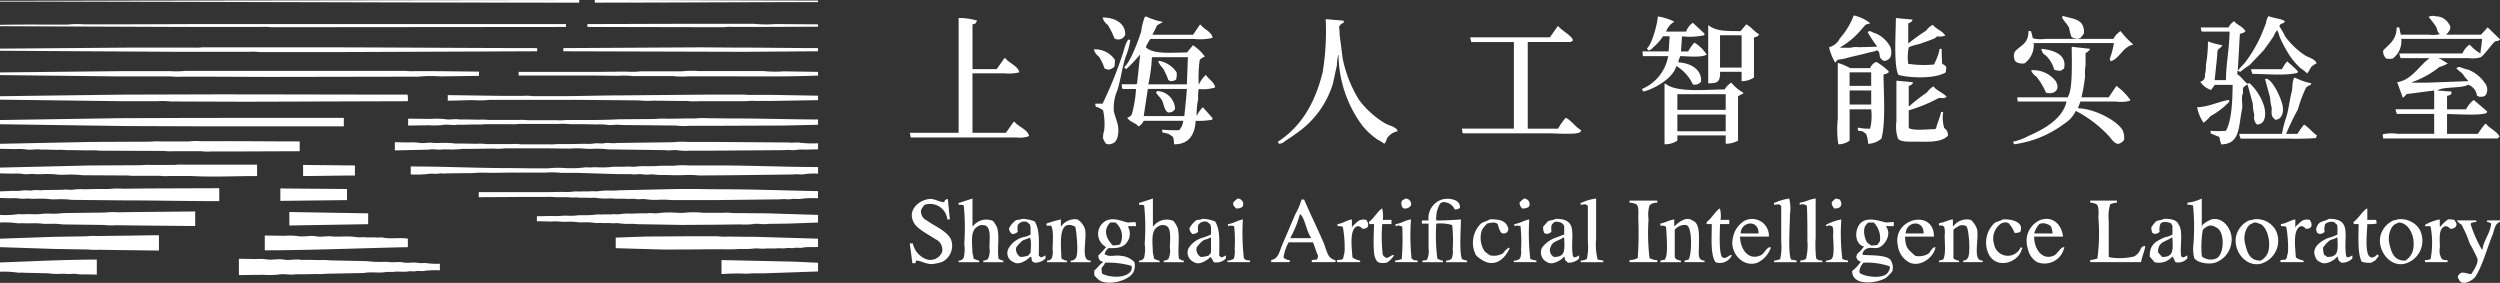 <svg xmlns="http://www.w3.org/2000/svg" width="327" height="37" viewBox="0 0 327 37">
  <rect x="0" y="0" width="327" height="37" fill="#333333" stroke="none"/>
  <defs>
    <style>
      .cls-1 {
        fill: #fff;
        fill-rule: evenodd;
      }
    </style>
  </defs>
  <path id="shrg_logo" class="cls-1" d="M638.468,662.017a5.105,5.105,0,0,1,2.152,1.024c-0.182.1-.36,0.08-0.605,0.2l-0.605.683a10.06,10.06,0,0,1-2.69,2.252v0.068h1.345a2.739,2.739,0,0,1,1.076-.068l2.354-.069v-0.068a17.344,17.344,0,0,1-1.211-1.842,0.707,0.707,0,0,1,.336-0.137,3.893,3.893,0,0,0,.807.341,4.019,4.019,0,0,1,1.816,1.706c0.241,0.584.2,1.507-.336,1.706a0.659,0.659,0,0,1-.538.137,1.186,1.186,0,0,1-.4-0.342c-0.207-.36-0.017-0.9-0.47-1.023a3.777,3.777,0,0,1-1.009.273c-1.017.313-2.191,0.5-3.228,0.819l-0.874.136a2.462,2.462,0,0,1-.337.341c-0.066.069-.067-0.068-0.067-0.068a6.584,6.584,0,0,1-.74-1.91,2.2,2.2,0,0,0,1.413-1.16A9.545,9.545,0,0,0,638.468,662.017Zm23.537,3.617a2.952,2.952,0,0,1-1.21,2.661,1.779,1.779,0,0,1-.807-0.069,0.668,0.668,0,0,1-.538-0.682,1,1,0,0,1,.4-1.091c0.776-.693,1.45-0.9,1.48-2.389h0.336V664.2c0.15,0.2.122,0.6,0.269,0.819a4.38,4.38,0,0,0,1.614.068h4.035V665.02a0.724,0.724,0,0,1-.672-0.273,7.85,7.85,0,0,1-.269-1.092c-0.224-.539-0.752-0.91-0.942-1.433a0.418,0.418,0,0,0,.135-0.136c1.4,0.431,2.8.359,2.757,2.251a3.657,3.657,0,0,1-.471.614c-0.116.076-.3,0.062-0.4,0.137h4.708a2.789,2.789,0,0,1,.941-1.024,10.62,10.62,0,0,0,1.614,1.706v0.068c-1.353.331-1.691,1.751-2.891,2.184a0.724,0.724,0,0,1-.135-0.341,10.064,10.064,0,0,0,.538-2.047H662.005ZM685.139,677.1a10.144,10.144,0,0,0,2.017,0c0.77-1.381.842-3.967,0.875-6h-2.354c-0.136.273-.331,0.412-0.471,0.683a0.222,0.222,0,0,1-.134-0.069,2.622,2.622,0,0,1-1.278-1.023,0.763,0.763,0,0,0,.605-0.887,4.872,4.872,0,0,0,.135-1.3,18.189,18.189,0,0,0,.269-3.07h0.067a8.813,8.813,0,0,0,1.816.478c-0.355.652-.69,0.2-0.673,1.364l-0.336,3.207h1.479c0-2.1.45-4.137,0.471-6.346H684v-0.068h-0.068c-0.022-.159-0.044-0.318-0.067-0.477h3.632a1.816,1.816,0,0,1,.739-0.819c0.364,0.509,1.255.756,1.48,1.364h-0.067a1.11,1.11,0,0,1-.673.273q-0.135,2.388-.269,4.777h0.067c0.252-.407.667-0.713,0.942-1.092a18.191,18.191,0,0,0,1.95-3.275c0.268-.619.514-1.226,0.74-1.842a1.635,1.635,0,0,1,.336-0.887c0.446,0.295,1.921.344,2.152,0.75h-0.067c-0.194.35-.594,0.127-0.673,0.614a10.436,10.436,0,0,1,.74,1.3,10.284,10.284,0,0,0,2.555,2.456c0.421,0.284,1.45.516,1.547,1.092-0.9.42-.69,0.623-1.21,1.3a6.384,6.384,0,0,0-.875-0.682,8.943,8.943,0,0,1-1.748-2.184,14.954,14.954,0,0,1-1.009-1.978,3.653,3.653,0,0,0-.336-0.887V664a2.332,2.332,0,0,0-.4.682c-0.4.646-.89,1.293-1.345,1.911l-1.815,1.91a10.325,10.325,0,0,0-1.211.888,1.8,1.8,0,0,1-.4-0.137v0.478c0.5,0.25.947,1.024,1.345,1.228a0.453,0.453,0,0,1,.269-0.068,7.044,7.044,0,0,1,1.815,2.8c0.354,0.994.365,2.592-.874,2.593a1.28,1.28,0,0,1-.336-1.228,6.747,6.747,0,0,1-.2-1.5l-0.672-2.457h-0.135c-0.46.395-.506,0.147-0.47,1.092-0.3.511,0,1.481-.135,2.115-0.464,2.122-.188,4.6-2.757,4.572v-0.137a3.807,3.807,0,0,1-.2-0.818c-0.013-.007-1.143-0.478-1.143-0.478V677.1Zm31.539-5.118c-0.022.114-.044,0.228-0.067,0.341a0.994,0.994,0,0,1-.269.137,0.443,0.443,0,0,1-.269.068V674.3h2.488a3.662,3.662,0,0,1,1.009-1.228l1.749,1.5c-0.023.069-.045,0.137-0.068,0.205-0.843.374-3.95,0.142-5.178,0.136v2.593h4.035a14.239,14.239,0,0,1,.942-1.3h0.134c0.369,0.535,1.608,1.083,1.749,1.706a1.185,1.185,0,0,0-.269.2h-14.93a1.92,1.92,0,0,1-.067-0.546,5.192,5.192,0,0,1,1.883-.068h4.842v-2.593h-4.909v-0.136a1.026,1.026,0,0,1-.135-0.478h5.044v-2.456l-3.631.477a1.719,1.719,0,0,1-.471.478q-0.37-1.023-.74-2.047c1.834-.215,2.947-2.227,4.17-3.07v-0.069h-3.7v-0.068h-0.067a3.758,3.758,0,0,0-.135-0.546h8.272a2.652,2.652,0,0,1,.941-1.16,5.479,5.479,0,0,0,1.412,1.16c0.039-.64.19-1.209,0.2-1.91H710.088a2.83,2.83,0,0,1-1.143,2.593,4.532,4.532,0,0,1-.807,0,1.082,1.082,0,0,1-.269-0.342,1.066,1.066,0,0,1-.135-0.75c0.793-.818,1.74-1.38,1.749-3h0.336c0.067,0.318.135,0.636,0.2,0.955h3.7a3.762,3.762,0,0,0,1.412-.068,1.2,1.2,0,0,1-.4-0.819,10.508,10.508,0,0,0-1.076-1.433,1.172,1.172,0,0,1,.673-0.136,3.056,3.056,0,0,0,.538.068,2.006,2.006,0,0,1,1.479,1.023c0.438,0.539-.141,1.1-0.4,1.365h4.573q0.437-.479.874-0.955a0.182,0.182,0,0,1,.067.068l1.547,1.5v0.068h-0.067c-0.164.2-.5,0.1-0.673,0.273-0.615.623-1.079,1.411-1.748,1.979a3.31,3.31,0,0,1-1.547.136H715v0.069h0.135l1.009,0.614v0.068h-0.068a4.624,4.624,0,0,1-1.008.409,12.177,12.177,0,0,1-3.565,1.979v0.068h2.085l5.245-.2v-0.068a3.976,3.976,0,0,1-.672-0.819c-0.236-.317-0.652-0.486-0.874-0.819a0.767,0.767,0,0,1,.471-0.137,6.541,6.541,0,0,0,1.075.342,4.72,4.72,0,0,1,2.152,1.7,1.373,1.373,0,0,1,.269,1.365c-0.13.428-.423,0.5-1.008,0.478a0.485,0.485,0,0,0-.269-0.137,1.683,1.683,0,0,0-1.144-1.433c-0.8.5-3.358,0.22-4.034,0.751ZM552.39,675.8c-0.087,1.8-.893,3.106-2.824,3.071a3.473,3.473,0,0,0-.135-0.955,6.618,6.618,0,0,0-.605-0.41l-0.807-.2V676.96a19.17,19.17,0,0,0,2.219.069,2.282,2.282,0,0,0,.538-1.229H545.6a1.853,1.853,0,0,1-.672.751c-0.352-.485-1.219-0.614-1.48-1.16a0.88,0.88,0,0,0,.605-0.478,15.583,15.583,0,0,0,.538-3.275h-1.748V671.57h-0.067c-0.023-.182-0.045-0.364-0.068-0.546h1.95v-0.068h0.068q0.2-1.876.4-3.753H545.06a19.476,19.476,0,0,1-1.748,1.842h-0.068v-0.068a0.589,0.589,0,0,1-.2-0.2c0.839-.69,1.818-3.4,2.219-4.64a8.119,8.119,0,0,1,.471-1.91,0.338,0.338,0,0,1,.2-0.068,7.818,7.818,0,0,0,2.085.682v0.137h-0.067a5.413,5.413,0,0,0-.606.341q-0.3.614-.605,1.228h5.313q0.437-.648.874-1.3h0.135c0.383,0.565,1.455.919,1.546,1.706a7.132,7.132,0,0,1-2.488.137h-5.649a5.262,5.262,0,0,0-.605,1.092c1,0.963,3.444.689,5.38,0.682l0.807-.955h0.067v0.068a5.761,5.761,0,0,1,1.48,1.433,1.777,1.777,0,0,0-.673.409,16.351,16.351,0,0,0-.134,3.207h0.067v-0.068a3.578,3.578,0,0,1,.874-1.16c0.333,0.56,1.089.915,1.211,1.637a5.159,5.159,0,0,1-2.152.205,4.829,4.829,0,0,0-.068,1.3,8.977,8.977,0,0,0-.2,2.183h0.067V675.05a3.615,3.615,0,0,1,.74-1.024q0.639,0.717,1.277,1.433c-0.022.069-.044,0.137-0.067,0.205A9.922,9.922,0,0,1,552.39,675.8Zm60.457-13.646a6.861,6.861,0,0,1,2.152.682,2.424,2.424,0,0,0-1.076,1.3h2.622a2.419,2.419,0,0,1,.875-1.159l1.546,1.432c-0.022.069-.045,0.137-0.067,0.205a9.025,9.025,0,0,1-2.892.137q-0.067.989-.134,1.978h0.941a6.118,6.118,0,0,1,.807-1.159,5.017,5.017,0,0,1,1.614,1.569c-0.692.426-2.452,0.214-3.5,0.2v0.137a1.607,1.607,0,0,0-.2.682c1.547,0.067,3.1.918,2.959,2.525a1.07,1.07,0,0,1-.337.273,0.869,0.869,0,0,1-.739.068,5.484,5.484,0,0,0-2.152-2.388c-0.406,1.55-2.724,2.934-4.3,3.343a1.211,1.211,0,0,1-.2-0.341,5.692,5.692,0,0,0,3.43-4.3h-3.3q-0.033-.306-0.067-0.614h3.43q0.067-.989.134-1.978h-0.874a6.452,6.452,0,0,1-1.345,1.5,0.739,0.739,0,0,1-.538.341,0.372,0.372,0,0,1-.2-0.273C612.069,665.782,612.756,663.282,612.847,662.154Zm-72.629.136c1.487-.022,3,0.684,2.959,2.252a0.968,0.968,0,0,1-1.412.478,9.8,9.8,0,0,0-.874-1.775A1.66,1.66,0,0,1,540.218,662.29Zm-18.829.069a7.923,7.923,0,0,1,2.42.341,2.049,2.049,0,0,1-.268.409l-0.337.068v5.868h3.161l1.009-1.433h0.134c0.441,0.642,1.645.994,1.816,1.843a5.168,5.168,0,0,1-1.883.136H523.2v7.779h4.371l1.009-1.433h0.135c0.455,0.636,1.711.986,1.883,1.842a0.7,0.7,0,0,1-.4.137,3.183,3.183,0,0,1-1.21.068H515.134q-0.066-.308-0.134-0.614h6.389V662.359Zm122.594,0,2.152,0.2V662.7a0.736,0.736,0,0,1-.337.273,0.338,0.338,0,0,1-.2.068v2.593h0.067A26.2,26.2,0,0,1,647.95,664a2.2,2.2,0,0,1,.875-0.751c0.392,0.572,1.315.795,1.614,1.433h-0.068a2.018,2.018,0,0,1-.941.069c-0.111.031-.3,0.225-0.4,0.273-0.664.291-1.358,0.5-2.017,0.75a5.726,5.726,0,0,0-1.345.41,6.105,6.105,0,0,0-.067,2.183h0.134a13.611,13.611,0,0,0,3.228.068,10.1,10.1,0,0,0,.605-1.433l0.135-.614h0.269c0,0.677.025,1.4,0.067,1.979a1.026,1.026,0,0,1,.538.409c-0.022.228-.045,0.455-0.067,0.683-1.281.827-4.488,0.791-6.187,0.341C643.665,668.646,643.978,664.244,643.983,662.359ZM569.4,662.5l2.354,0.205v0.273a1,1,0,0,0-.606.545,4.536,4.536,0,0,1,.068.956q0.2,1.569.4,3.138a16.618,16.618,0,0,0,2.152,5.459,11.758,11.758,0,0,0,3.43,3.071c0.426,0.265,1.517.455,1.614,1.023a2.128,2.128,0,0,0-1.412.955,1.257,1.257,0,0,1-.337.683,5.531,5.531,0,0,0-.874-0.546,9.437,9.437,0,0,1-1.95-1.774,15.788,15.788,0,0,1-3.161-9.28h-0.067v0.136a4.987,4.987,0,0,0-.135,1.16q-0.269,1.228-.538,2.457a12.167,12.167,0,0,1-4.3,6.141c-0.613.453-1.2,0.867-1.882,1.3a1.439,1.439,0,0,1-.807.41,0.374,0.374,0,0,1-.2-0.273c3.035-1.984,4.839-5,5.85-9.075A32.692,32.692,0,0,0,569.4,662.5Zm56.018,2.388v5.254a2.979,2.979,0,0,1-1.614.478v-1.228h-2.824c0.042,1.3-.314,1.539-1.547,1.5v-7.574H619.5c0.964,0.78,2.4.751,4.17,0.75l0.739-.887c0.641,0.329,1.044.957,1.682,1.3a0.234,0.234,0,0,1-.068.136A0.889,0.889,0,0,1,625.422,664.883Zm-29.589.614v11.327H599.8a7.14,7.14,0,0,1,1.009-1.433c0.786,0.405,1.253,1.229,2.018,1.638a0.234,0.234,0,0,1-.068.136c-0.087.168,0.029,0.047-.134,0.136-0.376.325-3.192,0.137-3.968,0.137h-11.3V677.37h-0.067c-0.022-.182-0.045-0.364-0.067-0.546h6.792V665.5h-5.582q-0.066-.306-0.134-0.614h10.423l1.009-1.433h0.135c0.391,0.568,1.742,1.178,1.883,1.843a1.185,1.185,0,0,0-.269.2h-5.649Zm25.151-.887v4.231h2.824V664.61h-2.824Zm-77.134.614a9.041,9.041,0,0,1-.606,2.184c-0.473,1.465-.63,2.879-1.076,4.367a5.806,5.806,0,0,0-.47,2.8c0.118,0.51.338,1.073,0.47,1.57,0.259,0.971.1,2.342-.605,2.592a1.061,1.061,0,0,1-.874.069,2.761,2.761,0,0,1-.4-0.683,2.657,2.657,0,0,1,.135-1.023,7.936,7.936,0,0,0-.135-2.661,2.26,2.26,0,0,0-.941-0.478,0.739,0.739,0,0,1-.067-0.409h0.941a51.831,51.831,0,0,0,2.556-6.278c0.207-.511.463-1.9,0.874-2.115A0.339,0.339,0,0,0,543.85,665.224Zm123.132,0.887,2.421,0.273a1.358,1.358,0,0,1-.605.546V668.5a6.727,6.727,0,0,0-.068,1.5,22.182,22.182,0,0,1-.471,2.729h3.565l1.008-1.5a0.193,0.193,0,0,1,.068.068,7.621,7.621,0,0,1,1.748,1.774c-0.087.168,0.029,0.047-.134,0.137a5,5,0,0,1-1.816.068h-4.573l-0.336.887c2.035,0.009,5.087,1.549,5.85,2.866a2.362,2.362,0,0,1,.2,1.228,0.91,0.91,0,0,1-.4.409c-0.676.523-1.235-.5-1.547-0.819a15.869,15.869,0,0,0-4.371-3.343,4.139,4.139,0,0,1-1.547,1.706,14.016,14.016,0,0,1-6.523,2.661,1.808,1.808,0,0,1-.135-0.341,7.459,7.459,0,0,0,2.018-.751c1.971-.851,4.478-2.233,4.976-4.5h-6.388c-0.023-.182-0.045-0.364-0.068-0.546h6.658v-0.137C667.137,671.684,666.981,667.791,666.982,666.111Zm-3.968.273c1.6,0.137,3.406.779,2.959,2.593a1.991,1.991,0,0,0-.4.273,2.648,2.648,0,0,1-.874-0.136,4.171,4.171,0,0,0-1.076-1.843A1.078,1.078,0,0,1,663.014,666.384Zm-123.939.069a3.12,3.12,0,0,1,2.757,1.364,4.333,4.333,0,0,1-.067.887,1.234,1.234,0,0,1-.874.41,1.14,1.14,0,0,0-.4-0.137,7.242,7.242,0,0,0-.74-1.569A1.65,1.65,0,0,1,539.075,666.453Zm7.6,1.023a20.777,20.777,0,0,1-.471,3.548h5.044q0.068-1.774.134-3.548h-4.707Zm0.941,0.478a3.5,3.5,0,0,1,2.287,1.5,2.508,2.508,0,0,1-.067.955,1.24,1.24,0,0,1-.74.205,1.307,1.307,0,0,0-.269-0.137,8.763,8.763,0,0,0-.673-1.5,3.824,3.824,0,0,1-.672-0.955A0.227,0.227,0,0,0,547.615,667.954Zm94.754,1.774c0.015,2.69.3,6.158-.269,8.392a2.816,2.816,0,0,1-1.749.683,3.748,3.748,0,0,0-.269-1.3l-0.47-.341-0.538-.068a0.474,0.474,0,0,1-.068-0.341,0.2,0.2,0,0,0,.068-0.069,5.687,5.687,0,0,0,1.546.137,7.248,7.248,0,0,0,.135-2.525H637.93v4.094a2.51,2.51,0,0,1-1.479.478,13.265,13.265,0,0,1-.067-3.343v-7.3a7.01,7.01,0,0,1,1.614.683h2.622a1.381,1.381,0,0,1,.807-0.819,8.669,8.669,0,0,1,1.614,1.228v0.137A1.233,1.233,0,0,1,642.369,669.728Zm48.083-.683h4.034a5.273,5.273,0,0,1,.673-1.023,0.182,0.182,0,0,1,.067.068,14.928,14.928,0,0,1,1.345,1.228c-0.022.069-.045,0.137-0.067,0.205-1.623.407-4.051,0.139-5.918,0.136v-0.136A1.014,1.014,0,0,1,690.452,669.045Zm-28.783.137a3.72,3.72,0,0,1,3.228,1.433c0.67,1.17-.265,1.788-1.278,1.5A9.061,9.061,0,0,0,662.342,670,1.611,1.611,0,0,1,661.669,669.182Zm-23.739.273v1.774h2.825v-1.774H637.93Zm50.975,8.051h5.581a14.1,14.1,0,0,1,.606-2.32c0.3-1.069.4-2.173,0.672-3.207,0.127-.479.04-1.605,0.4-1.842a8.262,8.262,0,0,0,2.152.751v0.068a0.244,0.244,0,0,0-.068.136,1.808,1.808,0,0,0-.6.341,16.6,16.6,0,0,0-1.076,2.866,32.694,32.694,0,0,0-1.547,3.207h1.48a13.281,13.281,0,0,1,.874-1.228,0.19,0.19,0,0,1,.067.068c0.616,0.369,1.018.977,1.614,1.365a0.231,0.231,0,0,1-.067.136c-0.022.069-.045,0.137-0.067,0.205a35.375,35.375,0,0,1-3.7.068h-6.187v-0.136A1.014,1.014,0,0,1,688.905,677.506Zm3.564-7.232c0.863,0.3,1.847,2.429,2.085,3.479,0.222,0.982-.13,1.89-0.942,1.911-0.522-.49-0.5-0.524-0.47-1.569a5.468,5.468,0,0,1-.2-1.3q-0.336-1.228-.673-2.456A0.33,0.33,0,0,0,692.469,670.274Zm-48.419.273,2.152,0.2v0.137a0.738,0.738,0,0,1-.336.273,0.342,0.342,0,0,1-.2.068v2.661h0.067a21.44,21.44,0,0,1,2.287-1.774,2.933,2.933,0,0,1,.874-0.819c0.446,0.574,1.254.835,1.748,1.365h-0.067c-0.291.336-.72,0.044-1.076,0.2a19.44,19.44,0,0,1-3.833,1.57v2.32c0.721,0.379,2.448.144,3.43,0.136a0.237,0.237,0,0,1,.134-0.068c0.168-.7.5-1.407,0.673-2.183h0.269a4.911,4.911,0,0,0,.134,2.115,1.012,1.012,0,0,1,.471,1.023c-0.957.926-2.664,0.751-4.506,0.751-0.754,0-1.7.036-2.017-.41a4.957,4.957,0,0,1-.2-2.251v-5.322ZM621.723,678.8v-1.092H615.4v0.682a2.82,2.82,0,0,1-1.681.478v-7.915h0.134c1.476,1.193,5.159.751,7.734,0.75a2.246,2.246,0,0,1,.874-0.887,5.577,5.577,0,0,0,1.547,1.3v0.136a3.721,3.721,0,0,0-.673.341v5.8A3.253,3.253,0,0,1,621.723,678.8Zm-75.587-7.165q-0.268,1.774-.538,3.548h5.313c0.115-1.112.245-2.359,0.336-3.548h-5.111Zm91.794,0.2v1.842h2.825v-1.842H637.93Zm-90.584.068a2.451,2.451,0,0,1,2.354,2.32,0.9,0.9,0,0,1-.4.41,1.067,1.067,0,0,1-.538.068,0.808,0.808,0,0,1-.269-0.273c-0.272-.393-0.3-0.961-0.538-1.365-0.2-.324-0.566-0.634-0.74-0.955-0.045-.083.123-0.11,0.134-0.137v-0.068ZM615.4,672.32v2.048h6.321V672.32H615.4Zm72.158,0.751a0.407,0.407,0,0,1,0,.273,9.9,9.9,0,0,1-2.421,1.842,5.117,5.117,0,0,1-.942.887v-0.068a5.108,5.108,0,0,1-.807-1.979C684.881,673.993,686.176,673.277,687.56,673.071ZM615.4,674.982v2.183h6.321v-2.183H615.4Zm-88.163,19.105v0.205h-2.623v-0.205a1.137,1.137,0,0,0,.606-0.205,2.589,2.589,0,0,0,.2-1.5c0-1.144.3-2.884-.807-2.934a0.992,0.992,0,0,0-.672.137c-1.052.532-.789,2.006-0.74,3.548a2.732,2.732,0,0,1,.135.682,2.092,2.092,0,0,0,.739.273v0.205h-2.689v-0.205a0.688,0.688,0,0,0,.672-0.409,4.973,4.973,0,0,0,.067-1.774,29.491,29.491,0,0,0-.067-5.05,2.2,2.2,0,0,0-.672-0.068v-0.273h0.134l1.681-.546v3.617h0.067a2.2,2.2,0,0,1,2.623-.683,3.741,3.741,0,0,1,.538.887c0.348,1.153-.043,3,0.2,4.094l0.2,0.069A0.7,0.7,0,0,0,527.239,694.087Zm23.6,0v0.205h-2.622v-0.205a1.136,1.136,0,0,0,.605-0.205,2.58,2.58,0,0,0,.2-1.5c0-1.144.3-2.884-.807-2.934a0.993,0.993,0,0,0-.673.137c-1.052.532-.788,2.006-0.74,3.548a2.732,2.732,0,0,1,.135.682,1.009,1.009,0,0,0,.269.137,0.989,0.989,0,0,0,.471.136v0.205h-2.69v-0.205a0.688,0.688,0,0,0,.672-0.409,4.972,4.972,0,0,0,.068-1.774,29.489,29.489,0,0,0-.068-5.05,2.2,2.2,0,0,0-.672-0.068v-0.273h0.134l1.681-.546v3.617h0.068a2.2,2.2,0,0,1,2.622-.683,3.741,3.741,0,0,1,.538.887c0.348,1.153-.043,3,0.2,4.094l0.2,0.069A0.7,0.7,0,0,0,550.843,694.087Zm7.062-8.12a0.765,0.765,0,0,1,.605.342,0.683,0.683,0,0,1,0,.75,1.242,1.242,0,0,1-.807.205,2.315,2.315,0,0,1-.269-0.273,0.742,0.742,0,0,1-.135-0.478A2.526,2.526,0,0,1,557.905,685.967Zm21.923,0a0.737,0.737,0,0,1,.739.887,0.915,0.915,0,0,1-.941.41,0.244,0.244,0,0,0-.135-0.068c-0.21-.331-0.356-0.923.135-1.092C579.678,686.057,579.776,686.014,579.828,685.967Zm15.534,0a0.764,0.764,0,0,1,.605.342,0.683,0.683,0,0,1,0,.75,1.375,1.375,0,0,1-.874.205,1.188,1.188,0,0,1-.336-0.751A2.5,2.5,0,0,1,595.362,685.967Zm9.415,0v5.254a8.189,8.189,0,0,0,.2,2.73l0.739,0.136v0.205h-2.959v-0.205a2.179,2.179,0,0,0,.807-0.205,7.181,7.181,0,0,0,.135-2.251v-4.708a1.242,1.242,0,0,1-.269-0.205l-0.673.068v-0.273h0.135A6.288,6.288,0,0,1,604.777,685.967ZM631,694.087v0.205h-2.959v-0.205a2.184,2.184,0,0,0,.807-0.205,7.183,7.183,0,0,0,.134-2.251v-4.708a1.242,1.242,0,0,1-.269-0.205l-0.672.068v-0.273h0.134a6.51,6.51,0,0,1,1.883-.546V686.1a5.655,5.655,0,0,1,.068,1.978c0,1.37-.269,4.923.134,5.869Zm2.488-8.12v5.118a16.708,16.708,0,0,0,.067,2.729,1.242,1.242,0,0,1,.269.205l0.538,0.068v0.205h-2.892v-0.205a2.476,2.476,0,0,0,.74-0.205,6.689,6.689,0,0,0,.2-2.32c0-1.538,0-3.209-.067-4.639a1.016,1.016,0,0,0-.74-0.205,0.342,0.342,0,0,1-.2.068v-0.273C632.157,686.424,632.712,686.042,633.492,685.967Zm2.623,0a3.551,3.551,0,0,1,.538.137c0.406,0.643.189,1.209-.74,1.16C635.418,686.554,635.487,686.473,636.115,685.967Zm46,0.819v-0.273a5.535,5.535,0,0,0,1.883-.546v3.617h0.067v-0.137a3.623,3.623,0,0,1,1.21-.75c1.617-.413,2.982,1.6,2.556,3.275a3.173,3.173,0,0,1-2.085,2.388c-0.917.277-2.522-.026-2.757-0.682a5.442,5.442,0,0,1-.067-1.911,30.1,30.1,0,0,0-.068-4.913h-0.134A1.237,1.237,0,0,0,682.113,686.786Zm-162.137-.75q0.135,1.329.269,2.661h-0.336a2.262,2.262,0,0,0-2.959-1.911,2.511,2.511,0,0,0-.471.682,1.291,1.291,0,0,0,.74,1.365c0.966,0.709,2.606,1.351,3.161,2.457a2.354,2.354,0,0,1-1.076,2.934,4.851,4.851,0,0,1-1.076.273c-0.946.214-1.695-.431-2.421-0.41v0.137a0.34,0.34,0,0,0-.067.2h-0.4L515,691.835h0.4a2.822,2.822,0,0,0,1.547,1.979,1.642,1.642,0,0,0,2.287-.887,1.494,1.494,0,0,0-.875-1.637c-0.769-.533-2.284-1.275-2.757-2.047-1.013-1.655.456-2.994,1.883-3.207,0.738-.111,1.259.39,2.018,0.409A0.478,0.478,0,0,1,519.976,686.036Zm63.886,2.8c1.114,0.008,2.3-.062,3.228-0.136-0.01,1.295-.229,4.251.135,5.185a2.169,2.169,0,0,0,.672.205v0.205H585.14v-0.205a1.014,1.014,0,0,0,.74-0.273,2.451,2.451,0,0,0,.134-1.228,18.225,18.225,0,0,0-.067-3.139l-0.2-.068a5.674,5.674,0,0,0-1.883-.136,24.614,24.614,0,0,0,.135,4.571,1.009,1.009,0,0,0,.269.137,0.992,0.992,0,0,0,.471.136v0.205h-2.69v-0.205l0.538-.068,0.134-.205a2.843,2.843,0,0,0,.135-1.365v-3.206H581.98v-0.41h0.874A2.557,2.557,0,0,1,584.6,686.1c0.85-.255,2.073-0.016,2.287.614a0.923,0.923,0,0,1,.067.478,0.906,0.906,0,0,1-.673.2,1.633,1.633,0,0,0-1.614-.955,0.482,0.482,0,0,1-.269.137A3.859,3.859,0,0,0,583.862,688.833ZM566.243,686.1h0.337c0.81,1.892,1.745,3.795,2.555,5.663,0.275,0.635.493,1.883,1.143,2.115a0.694,0.694,0,0,0,.4.137v0.273h-3.094v-0.273l0.673-.068a0.91,0.91,0,0,0,.134-0.546c-0.17-.234-0.558-1.622-0.672-1.706h-3.161a5.579,5.579,0,0,0-.672,1.979,0.578,0.578,0,0,0,.269.2,0.78,0.78,0,0,0,.538.137v0.273h-2.421v-0.273c0.949-.152,1.08-1.135,1.412-1.911,0.574-1.338,1.155-2.708,1.748-4.094A8.444,8.444,0,0,0,566.243,686.1Zm42.9,0.136h3.631v0.273a1.42,1.42,0,0,0-1.008.341,4.24,4.24,0,0,0-.135,1.843,26.658,26.658,0,0,0,.135,5.117h0.134a1.586,1.586,0,0,0,.874.205v0.273h-3.631v-0.273a2.16,2.16,0,0,0,1.076-.273,46.121,46.121,0,0,0,.067-5.186c0-.68.127-1.55-0.269-1.842a2.062,2.062,0,0,0-.874-0.2V686.24Zm60.255,0h3.5v0.273a3.138,3.138,0,0,0-.875.2,5.442,5.442,0,0,0-.2,2.183v4.708l0.2,0.069a7.942,7.942,0,0,0,3.161-.137,2.635,2.635,0,0,0,.538-0.477c0.31-.355.236-0.839,0.874-0.888-0.08.762-.429,1.357-0.538,2.116H669.4v-0.273a3.546,3.546,0,0,0,.941-0.205,25.056,25.056,0,0,0,.135-5.254c0-.677.121-1.548-0.269-1.842a1.826,1.826,0,0,0-.807-0.2V686.24Zm-92.534,2.525h1.143v0.546H576.8a20.069,20.069,0,0,0,.068,4.025,1.238,1.238,0,0,0,.47.41c0.428-.091.555-0.325,0.942-0.41v0.069h0.067a3.384,3.384,0,0,1-.941.955c-0.605.067-1.228,0.134-1.413-.409-0.491-.536-0.277-3.539-0.269-4.64H575.12a0.993,0.993,0,0,1-.067-0.273c0.587-.383,1.293-1.605,1.748-1.774v0.068A3.767,3.767,0,0,1,576.869,688.765Zm44.182,0h1.143v0.546h-1.21c-0.025.956-.175,4.093,0.336,4.367,0.45,0.24.757-.257,1.143-0.342v0.069h0.067a1.718,1.718,0,0,1-2.152.887c-0.662-1.066-.476-3.228-0.47-4.981h-0.673v-0.273c0.6-.389,1.277-1.6,1.749-1.774v0.068A3.768,3.768,0,0,1,621.051,688.765Zm84.6-1.5v1.5h1.143a1.479,1.479,0,0,1,.067.478,4.387,4.387,0,0,1-1.21.068c-0.026,1.11-.424,4.26.538,4.367a0.817,0.817,0,0,0,.739-0.41,0.2,0.2,0,0,1,.068.068l0.134,0.069v0.136c-0.2.142-.28,0.4-0.471,0.546a3.883,3.883,0,0,0-.47.273,2.837,2.837,0,0,1-1.278-.136c-0.555-1.129-.406-3.2-0.4-4.913H703.9a0.993,0.993,0,0,1-.067-0.273C704.4,688.687,705.208,687.358,705.65,687.264Zm-139.609.75a15.086,15.086,0,0,1-1.277,3.139h2.69v-0.136C566.953,690.439,566.618,688.311,566.041,688.014Zm-36.381.614a4.6,4.6,0,0,1,1.681.342c0.69,1.1.543,2.694,0.538,4.5a1.211,1.211,0,0,1,.269.205,2.169,2.169,0,0,0,.605-0.273v0.409a1.915,1.915,0,0,1-1.479.546c-0.074-.106-0.2-0.114-0.269-0.205-0.094-.127-0.025-0.424-0.134-0.546h-0.135c-0.333.374-1.464,1.166-2.152,0.683a1.265,1.265,0,0,1-.672-1.774,3.147,3.147,0,0,1,1.95-1.5,2.566,2.566,0,0,0,.941-0.341v-1.024a0.465,0.465,0,0,1-.067-0.273l-0.4-.341a1.032,1.032,0,0,0-1.211.409,3.1,3.1,0,0,0,0,.887,1.2,1.2,0,0,1-.336.205,0.711,0.711,0,0,1-.4.068,0.908,0.908,0,0,1-.4-0.75,3.028,3.028,0,0,1,.874-1.024C529.1,688.708,529.442,688.771,529.66,688.628Zm23.6,0a4.6,4.6,0,0,1,1.682.342c0.689,1.1.542,2.694,0.538,4.5a1.235,1.235,0,0,1,.269.205,2.169,2.169,0,0,0,.6-0.273v0.409a1.7,1.7,0,0,1-1.614.478,2.044,2.044,0,0,0-.4-0.683c-0.333.374-1.464,1.166-2.152,0.683a1.352,1.352,0,0,1-.739-1.774,3.209,3.209,0,0,1,1.681-1.365,7.371,7.371,0,0,0,1.278-.477v-1.024a0.472,0.472,0,0,1-.068-0.273l-0.4-.341a1.032,1.032,0,0,0-1.211.409,3.139,3.139,0,0,0,0,.887,1.2,1.2,0,0,1-.336.205,0.709,0.709,0,0,1-.4.068,0.907,0.907,0,0,1-.4-0.75,3.028,3.028,0,0,1,.874-1.024C552.7,688.708,553.046,688.771,553.264,688.628Zm46.2,0c3.2-.038,1.84,2.357,2.287,4.913a0.75,0.75,0,0,1,.2.137,2.175,2.175,0,0,0,.606-0.273v0.409a1.893,1.893,0,0,1-1.48.546c-0.083-.133-0.27-0.221-0.336-0.341-0.088-.159-0.042-0.349-0.135-0.478-0.28.426-1.531,1.237-2.219,0.751a1.384,1.384,0,0,1-.672-1.911,3.8,3.8,0,0,1,1.815-1.3l1.076-.409v-1.092a0.935,0.935,0,0,0-.336-0.41,1.473,1.473,0,0,0-.941-0.136c-0.441.413-.431,0.4-0.4,1.3a1.2,1.2,0,0,1-.336.205,0.627,0.627,0,0,1-.605-0.068,1.8,1.8,0,0,1-.135-0.819l0.605-.682C598.735,688.778,599.171,688.823,599.464,688.628Zm79.555,0c0.873-.033,1.74.114,1.95,0.751,0.639,0.724.133,3.056,0.337,4.162a0.772,0.772,0,0,1,.2.137,1.783,1.783,0,0,0,.605-0.273v0.409a1.608,1.608,0,0,1-1.547.478c-0.124-.208-0.247-0.538-0.4-0.751a2.3,2.3,0,0,1-2.353.751,6.716,6.716,0,0,0-.605-0.683c-0.1-1.637.847-2.082,2.017-2.592a2.432,2.432,0,0,0,.941-0.341v-1.161a0.492,0.492,0,0,1-.134-0.272c-0.383-.2-1.274-0.4-1.479.136a2.3,2.3,0,0,0-.068.955,1.2,1.2,0,0,1-.336.205,0.627,0.627,0,0,1-.605-0.068,1.607,1.607,0,0,1-.135-0.751,5.063,5.063,0,0,1,.605-0.75C678.29,688.778,678.726,688.823,679.019,688.628Zm21.587,0c3.2-.038,1.841,2.361,2.287,4.913a0.75,0.75,0,0,1,.2.137,2.188,2.188,0,0,0,.606-0.273v0.409a1.893,1.893,0,0,1-1.48.546c-0.085-.123-0.27-0.216-0.336-0.341a4.927,4.927,0,0,0-.135-0.478c-0.28.426-1.531,1.237-2.219,0.751a1.028,1.028,0,0,1-.672-0.683c-0.587-1.271.819-2.108,1.614-2.456a6.55,6.55,0,0,0,1.277-.477v-1.092a0.361,0.361,0,0,1-.067-0.2l-0.4-.341a1.288,1.288,0,0,0-1.144.273,2.017,2.017,0,0,0-.067,1.023,1.2,1.2,0,0,1-.336.205,0.627,0.627,0,0,1-.605-0.068,0.731,0.731,0,0,1-.068-0.819C699.339,688.849,699.991,689.025,700.606,688.628Zm-165.835.069v0.887h0.067a2.2,2.2,0,0,1,2.085-.887,2.31,2.31,0,0,1,1.009,1.3c0.249,1.019-.395,3.452.269,3.958a0.714,0.714,0,0,0,.47.136v0.205h-2.622v-0.205a0.748,0.748,0,0,0,.672-0.341c0.411-.537.078-3.542-0.067-4.094-2.295-1.146-1.863,2.22-1.816,4.094a0.244,0.244,0,0,1,.067.136l0.2,0.069a0.719,0.719,0,0,0,.471.136v0.205h-2.623v-0.205a0.783,0.783,0,0,0,.606-0.273,2.249,2.249,0,0,0,.134-1.16c0-.989.169-2.484-0.2-3.139h-0.605v-0.272A15.362,15.362,0,0,1,534.771,688.7Zm9.818,0.887h-1.008v0.136a1.884,1.884,0,0,1,.067,1.57c-0.475,1.026-1.251,1.22-2.623,1.159a1.263,1.263,0,0,0-.538.819l0.2,0.068c0.463,0.3,1.3-.008,1.95.137a2.617,2.617,0,0,1,1.749.819,1.807,1.807,0,0,1-.068,1.16c-0.335,1.094-2.933,1.949-4.371,1.3a3.252,3.252,0,0,1-.807-0.75v-0.614c0.41-.321.7-0.793,1.143-1.092v-0.068a0.567,0.567,0,0,1-.538-0.41,0.757,0.757,0,0,1-.067-0.409,12.57,12.57,0,0,0,1.009-1.092,1.941,1.941,0,0,1,.067-3.48c0.945-.407,1.985.094,2.757,0.273l1.009-.068A1.722,1.722,0,0,1,544.589,689.584Zm13.988-.887a29.272,29.272,0,0,0,.134,5.117,1.219,1.219,0,0,1,.269.205l0.538,0.068v0.205h-2.959v-0.205a1.2,1.2,0,0,0,.606-0.136,0.292,0.292,0,0,0,.269-0.273,2.862,2.862,0,0,0,.067-1.092,17.533,17.533,0,0,0-.067-3,1.9,1.9,0,0,0-.605-0.069,0.344,0.344,0,0,1-.2.069v-0.273C557.369,689.225,557.883,688.817,558.577,688.7Zm14.257,0v1.023H572.9v-0.136c0.584-.41.765-1.035,1.816-0.819,0.355,0.507.422,1.2-.538,1.16a0.69,0.69,0,0,0-.606-0.341c-1.126.312-.749,2.8-0.672,4.094a2.408,2.408,0,0,0,1.009.409v0.205h-3.027v-0.273l0.673-.068a0.766,0.766,0,0,0,.2-0.546c0.3-.47.017-3.376-0.135-3.753a2.168,2.168,0,0,0-.672-0.068v-0.273C571.667,689.226,572.135,688.808,572.834,688.7Zm7.733,0a29.766,29.766,0,0,0,.068,5.117,1.236,1.236,0,0,1,.268.205l0.539,0.068v0.205h-2.959v-0.205a3.551,3.551,0,0,0,.874-0.205,33.456,33.456,0,0,0,.067-4.23,1.186,1.186,0,0,0-.672-0.137,0.344,0.344,0,0,1-.2.069v-0.273C579.329,689.225,579.819,688.78,580.567,688.7Zm10.289,0c1.2-.034,2.018.123,2.354,0.955a0.583,0.583,0,0,1-.874.751,2.856,2.856,0,0,1-.4-1.024c-0.274-.428-0.969-0.227-1.412-0.136a5.709,5.709,0,0,0-.672.818,3.209,3.209,0,0,0,.336,2.8,5.219,5.219,0,0,0,.74.546,2.374,2.374,0,0,0,1.681-.273,2.179,2.179,0,0,1,.807-0.751v0.068h0.067c-0.705,1.578-2.149,2.7-3.9,1.365a2.015,2.015,0,0,1-.538-0.478,3.514,3.514,0,0,1,.672-4.093C590.046,688.993,590.5,688.943,590.856,688.7Zm5.179,0a29.266,29.266,0,0,0,.134,5.185,3.971,3.971,0,0,0,.807.205v0.205h-2.959v-0.205a1.109,1.109,0,0,0,.807-0.273,2.259,2.259,0,0,0,.134-1.16,17.824,17.824,0,0,0-.067-3.07,1.9,1.9,0,0,0-.605-0.069,0.341,0.341,0,0,1-.2.069v-0.273C594.8,689.227,595.343,688.816,596.035,688.7Zm18.964,0v0.887h0.067c0.325-.372,1.5-1.374,2.286-0.751,1.036,0.355.875,1.941,0.875,3.343,0,0.622-.144,1.551.269,1.775a0.714,0.714,0,0,0,.47.136v0.205h-2.622v-0.205a3.553,3.553,0,0,0,.538-0.136c0.419-.711.508-4.23-0.269-4.5a1.615,1.615,0,0,0-1.547.614v3.548a0.576,0.576,0,0,0,.538.41,0.443,0.443,0,0,0,.269.068v0.205h-2.69v-0.205l0.605-.136c0.023-.069.045-0.137,0.067-0.205,0.357-.51.127-3.342,0.068-4.094a1.348,1.348,0,0,0-.74-0.137v-0.272C613.808,689.108,614.331,688.8,615,688.7Zm12.373,2.251h-3.766c0,1.491,1.014,3.209,2.69,2.457,0.523-.234.681-0.992,1.278-1.092v0.068h0.067a3.439,3.439,0,0,1-1.748,1.979c-1.912.708-3.679-1.321-3.228-3.207a3.307,3.307,0,0,1,1.479-2.252A2.2,2.2,0,0,1,627.372,690.948Zm9.482-2.251a26.647,26.647,0,0,0,.135,5.185,2.506,2.506,0,0,0,.74.205v0.205h-2.892v-0.205a1.526,1.526,0,0,0,.74-0.205c0.45-.481.2-2.342,0.2-3.206a2.463,2.463,0,0,0-.067-1.024,0.706,0.706,0,0,0-.605-0.137,0.449,0.449,0,0,1-.269.069,0.332,0.332,0,0,1,.067-0.2A6.871,6.871,0,0,1,636.854,688.7Zm6.86,0.341v0.546h-1.009v0.068c0.786,1-.167,2.435-0.942,2.729-0.468.179-1.174-.079-1.546,0.137a0.887,0.887,0,0,0-.605.75,0.207,0.207,0,0,1,.067.068c1.032,0.1,3.37-.034,3.7.819a1.791,1.791,0,0,1,.135,1.365,9.31,9.31,0,0,1-.807.819c-1.139.717-4.429,1.173-4.438-.887a5.467,5.467,0,0,0,1.143-1.228,0.732,0.732,0,0,1-.605-0.683c0.075-.093.061-0.23,0.134-0.341a4.749,4.749,0,0,0,.874-0.955c-1.37-.339-1.232-2.54-0.269-3.207,0.934-.647,2.205-0.151,3.161.068Zm5.245,1.91h-3.766c0.006,1.608.551,1.775,1.345,2.525a2.432,2.432,0,0,0,1.681-.273c0.356-.259.412-0.805,0.942-0.887-0.077,1.121-1.8,2.7-3.363,2.047a2.9,2.9,0,0,1-1.546-2.184C643.425,688.523,648.989,687.269,648.959,690.948Zm2.488-2.251v0.887h0.068a2.2,2.2,0,0,1,2.286-.819,2.851,2.851,0,0,1,.807,1.228c0.247,1.052-.391,3.4.269,3.958a0.715,0.715,0,0,0,.471.136v0.205h-2.556v-0.205a0.686,0.686,0,0,0,.606-0.341c0.393-.5.14-3.888-0.2-4.162a1.068,1.068,0,0,0-1.211.136,1.284,1.284,0,0,0-.47.341v3.685a0.251,0.251,0,0,1,.067.136l0.2,0.069a0.714,0.714,0,0,0,.47.136v0.205h-2.622v-0.205a3.553,3.553,0,0,0,.538-0.136c0.386-.655.2-2.212,0.2-3.207a2.676,2.676,0,0,0-.067-1.092,0.817,0.817,0,0,0-.672-0.137v-0.272a0.2,0.2,0,0,0,.067-0.069C650.364,689.1,650.777,688.764,651.447,688.7Zm6.523,0c1.295-.055,2.8.383,2.287,1.637a1.536,1.536,0,0,1-.74.137,3.87,3.87,0,0,0-.807-1.3,1.113,1.113,0,0,0-1.143.205,2.366,2.366,0,0,0-.74,2.525,1.825,1.825,0,0,0,3.5.409,0.19,0.19,0,0,1,.067.068l0.135,0.068a0.24,0.24,0,0,1-.067.137c-0.418,1.705-3,2.6-4.17.955a3.5,3.5,0,0,1,.606-4.367C657.205,688.948,657.644,688.921,657.97,688.7Zm7.869,2.251h-3.766c-0.026,1.4.906,3.131,2.488,2.525,0.6-.231.821-1.014,1.412-1.16v0.068h0.067a0.238,0.238,0,0,1-.067.137,2.624,2.624,0,0,1-3.5,1.774,2.552,2.552,0,0,1-1.21-1.706,3.588,3.588,0,0,1-.135-1.638,3.064,3.064,0,0,1,1.614-2.115C664.515,688.1,665.7,689.46,665.839,690.948Zm24.949-2.251a2.828,2.828,0,0,1,2.959,1.569,3.122,3.122,0,0,1-2.018,4.231c-2.023.5-3.826-1.854-3.16-3.89a3.06,3.06,0,0,1,1.614-1.774A5.077,5.077,0,0,0,690.788,688.7Zm5.447,0v1.023H696.3v-0.136c0.584-.41.765-1.035,1.816-0.819,0.356,0.507.422,1.2-.538,1.16a0.689,0.689,0,0,0-.605-0.341c-1.119.354-.752,2.772-0.673,4.094a2.408,2.408,0,0,0,1.009.409v0.205h-3.026v-0.273l0.672-.068a0.766,0.766,0,0,0,.2-0.546c0.3-.473.017-3.376-0.135-3.753a2.164,2.164,0,0,0-.672-0.068v-0.273C695.068,689.226,695.536,688.808,696.235,688.7Zm13.382,0a2.943,2.943,0,0,1,2.825,1.228,3.123,3.123,0,0,1-1.883,4.572c-2.09.5-3.8-2.022-3.094-3.958a3.041,3.041,0,0,1,1.614-1.706A3.939,3.939,0,0,0,709.617,688.7Zm5.515,0v0.955H715.2a5.126,5.126,0,0,1,1.009-.955,3.693,3.693,0,0,1,.807.068l0.134,0.205c0.419,0.491-.03,1-0.672.955a0.827,0.827,0,0,0-.605-0.341c-0.954.25-.74,1.6-0.74,2.8a2.027,2.027,0,0,0,.269,1.5,1.128,1.128,0,0,0,.74.137v0.273h-2.959v-0.273a1.6,1.6,0,0,0,.739-0.137,11.5,11.5,0,0,0,0-4.23,0.2,0.2,0,0,1-.067-0.068h-0.672a0.332,0.332,0,0,1,.067-0.2A5.805,5.805,0,0,1,715.132,688.7Zm2.219,0.136h2.556v0.205a2.411,2.411,0,0,0-.673.136,0.24,0.24,0,0,1-.067.137,15.454,15.454,0,0,0,1.479,3.343h0.067c0.145-1.241,1.019-2.1,1.144-3.411a1.009,1.009,0,0,0-.269-0.137,0.445,0.445,0,0,0-.269-0.068v-0.205H723v0.205c-0.725.228-.728,1.1-1.009,1.774-0.693,1.666-1.267,3.944-2.219,5.39-0.293.445-1.754,1.349-2.152,0.341a0.507,0.507,0,0,1-.134-0.409,1.456,1.456,0,0,1,.269-0.341c0.392-.316.937,0.041,1.479,0.068,0.209-.326,1-1.428.807-2.047a22.19,22.19,0,0,0-1.009-1.979,14.77,14.77,0,0,0-1.076-2.456A2.04,2.04,0,0,1,717.351,688.833Zm-176.124.273c-1.026,1.06-.444,2.192.336,3a2.9,2.9,0,0,0,.942-0.136,2.3,2.3,0,0,0-.606-2.866h-0.672Zm99.192,0a0.782,0.782,0,0,0-.337.341c-0.476.489-.187,1.778,0.135,2.252a3.272,3.272,0,0,0,.538.409,3.756,3.756,0,0,0,.807-0.068l0.336-.478a2.885,2.885,0,0,0-.807-2.456h-0.672Zm50.436,0c-0.058.044-.211,0.091-0.269,0.137-0.693.182-1.193,1.448-.941,2.524,0.279,1.2.571,2.356,2.084,2.32a2.165,2.165,0,0,0,.942-1.092c0.446-1.4-.18-3.573-1.211-3.752A1.021,1.021,0,0,0,690.855,689.106Zm18.9,0c-0.058.044-.212,0.091-0.269,0.137-0.729.192-1.219,1.513-.942,2.661s0.6,2.224,2.085,2.183a2.407,2.407,0,0,0,.942-1.16C712.074,691.225,711.2,689.142,709.752,689.106Zm-86.078,1.433h2.353C626.062,688.691,623.743,688.912,623.674,690.539Zm21.586,0h2.354C647.649,688.691,645.329,688.912,645.26,690.539Zm19.234,0a4.127,4.127,0,0,0-.2-0.887,1.134,1.134,0,0,0-.538-0.341,1.234,1.234,0,0,0-1.009,0,3.056,3.056,0,0,0-.672,1.228h2.421Zm20.443-1.024a2.6,2.6,0,0,0-.807.546,13.589,13.589,0,0,0-.134,3.412,0.5,0.5,0,0,0,.336.273,1.8,1.8,0,0,0,1.681,0c0.967-.661,1.022-3.61-0.2-4.026A1.167,1.167,0,0,0,684.937,689.515Zm-154.268,1.57c-0.266.2-.654,0.227-0.942,0.409a4.8,4.8,0,0,0-.807.887,1.182,1.182,0,0,0,.538,1.228,2.937,2.937,0,0,0,1.076-.2,1.693,1.693,0,0,1,.269-0.341C530.819,692.6,530.956,691.275,530.669,691.085Zm23.6,0c-0.265.2-.653,0.227-0.941,0.409a4.766,4.766,0,0,0-.807.887,1.18,1.18,0,0,0,.538,1.228,2.931,2.931,0,0,0,1.075-.2,1.7,1.7,0,0,1,.27-0.341v-1.979h-0.135Zm46.2,0c-0.546.417-1.369,0.439-1.614,1.16a1.01,1.01,0,0,0,.4,1.364c1.561,0.044,1.4-1,1.345-2.524h-0.134Zm79.555,0c-0.772.589-1.763,0.5-1.748,1.91,0.185,0.22.347,0.41,0.538,0.614,1.56,0.044,1.4-1,1.344-2.524h-0.134Zm21.587,0c-0.266.2-.654,0.227-0.942,0.409a4.766,4.766,0,0,0-.807.887,3.023,3.023,0,0,0,.135.955,1.333,1.333,0,0,1,.4.273c1.561,0.044,1.4-1,1.345-2.524h-0.134ZM540.554,694.36a2.487,2.487,0,0,1-.47.682,3.48,3.48,0,0,0,.067.751c1.01,0.532,3.131.644,3.766-.341a0.745,0.745,0,0,0,.067-0.682A11.07,11.07,0,0,0,540.554,694.36Zm99.192,0a1.836,1.836,0,0,0-.538,1.228,0.248,0.248,0,0,1,.067.137c0.79,0.532,3.335.849,3.766-.273a0.8,0.8,0,0,0,.135-0.614A9.24,9.24,0,0,0,639.746,694.36ZM503,660.069v0.208c-9.749,0-19.413.068-29.2,0.069V660C483.5,660,493.254,660.066,503,660.069ZM471.761,660v0.346c-25.287,0-50.536-.128-75.761-0.139v-0.1Zm-1.729,3.146v0.38l-38.573.035a7.051,7.051,0,0,0-1.28-.035H419.766l-23.766-.1V663.25c1.963-.048,4.069-0.035,6.088-0.035h2.768a11.636,11.636,0,0,1,2.145-.034h4.255c4.265,0,8.653-.035,12.973-0.035C439.436,663.146,454.815,663.143,470.032,663.146ZM503,663.181v0.311l-8.2.034h-2.767a7.66,7.66,0,0,0-1.384.035l-17.816-.035v-0.38c4.942,0,9.985-.034,14.979-0.034h6.781a17.284,17.284,0,0,0,2.871.034Zm-36.739,3.111v0.415l-25.046.1H429.9a6.935,6.935,0,0,0-1.245-.035h-10.1L396,666.638v-0.277l17.435-.138h7.992a5.9,5.9,0,0,0,1.037-.034h13.665C446.219,666.189,456.283,666.285,466.261,666.292Zm36.739,0v0.415l-9.652.069-23.662-.069v-0.415l17.954-.1,4.636,0.034C495.882,666.223,499.463,666.289,503,666.292Zm-44.35,3.077v0.554l-5.051.069a17.49,17.49,0,0,0-2.906.034l-19.649.035-8.441-.035h-2.837a7.86,7.86,0,0,1-1.418-.034h-7.161L396,669.819v-0.346l16.4-.173h5.811a11.239,11.239,0,0,0,2.076-.034H449a6.539,6.539,0,0,0,1.176.034h2.249ZM503,669.4v0.484c-4.168.168-8.48,0.1-12.765,0.1h-4.152a11.226,11.226,0,0,1-2.075-.035h-5.293a10.21,10.21,0,0,0-1.868-.034l-3.079-.035h-9.929V669.4H474.46l3.39-.035a10.724,10.724,0,0,0,1.972-.034h5.362a12.141,12.141,0,0,1,2.248-.035h8.441a14.892,14.892,0,0,0,2.63.035Zm-53.656,3.838-21.241.069-9.824-.035a9.1,9.1,0,0,0-1.661-.034h-4.67L396,673.034v-0.449l16.086-.208,11.935-.034c8.412,0,16.856.032,25.289,0.034A3.24,3.24,0,0,1,449.344,673.242ZM503,672.516V673.1l-5.881.1H494.8a6.529,6.529,0,0,0-1.176.035h-6.158a9.2,9.2,0,0,1-1.695-.035h-1.453l-2.941-.034a9.6,9.6,0,0,1-1.764-.035l-8.026-.069h-11.52a12.589,12.589,0,0,1-2.214.034c-1.071.014-2.173,0.068-3.286,0.07v-0.726l7.092,0.1h2.733a7.456,7.456,0,0,1,1.349.035h3.528c2.745,0,5.536-.1,8.234-0.1l11.035-.1h4.878a6.74,6.74,0,0,0,1.211.035h2.353Zm-62.028,2.9v1.106H421.738l-9.237-.034L396,676.25V675.7l15.706-.242,9.478-.034C427.746,675.42,434.39,675.418,440.972,675.42ZM503,675.627v0.692l-4.463.1-8.475.034h-3.806a10.315,10.315,0,0,1-1.9-.034l-7.127-.069c-0.557-.12-1.3.094-1.9-0.035a8.055,8.055,0,0,0-1.314-.035c-0.556-.011-1.224-0.034-1.834-0.034H470.55a8.167,8.167,0,0,0-1.487-.035h-5.224a6.529,6.529,0,0,1-1.176.035h-3.252a6.938,6.938,0,0,1-1.245.034l-1.488.035h-0.865c-0.556.12-1.3-.094-1.9,0.035a9.5,9.5,0,0,1-1.73.034l-2.8.035v-0.9l3.009,0.034a10.128,10.128,0,0,1,1.869.035c0.555,0.119,1.251-.076,1.764.034h0.9l1.695,0.035a7.144,7.144,0,0,1,1.28.034H463.7a7.453,7.453,0,0,1,1.349.035h3.84A6.128,6.128,0,0,0,470,675.7h2.352c1.547,0,3.122-.019,4.636-0.1l4.739-.035a8.79,8.79,0,0,1,1.592-.034l2.421-.035h1.246a8.569,8.569,0,0,1,1.556-.035l3.287,0.035C495.611,675.489,499.318,675.622,503,675.627ZM435.2,678.5v1.279l-8.752.035h-2.768a7.66,7.66,0,0,1-1.384-.035h-3.6a6.95,6.95,0,0,1-1.246-.034l-8.441-.035a7.457,7.457,0,0,0-1.349-.034l-1.972-.035h-1a6.625,6.625,0,0,0-1.176-.035l-1.349-.034h-0.8c-0.59-.127-1.373.1-2.007-0.035a7.457,7.457,0,0,0-1.349-.034L396,679.465v-0.657l11.866-.242,7.818-.034A7.256,7.256,0,0,1,417,678.5h3.736a8.569,8.569,0,0,1,1.556-.035h3.045C428.614,678.462,431.973,678.5,435.2,678.5ZM503,678.739v0.795c-0.534,0-1.108.029-1.591,0.035a7.342,7.342,0,0,0-1.246.034c-0.457.1-1.039-.054-1.453,0.035l-9.513.069h-2.906a8.374,8.374,0,0,1-1.522-.034c-0.556-.12-1.252.075-1.765-0.035l-7.472-.1a11.848,11.848,0,0,0-2.11-.069H472.73a11.638,11.638,0,0,0-2.145-.034c-1.2,0-2.484-.035-3.736-0.035h-4.74a8.684,8.684,0,0,1-1.591.035l-2.7.034h-1.315a10.278,10.278,0,0,1-1.937.069h-0.657c-0.524.113-1.232-.087-1.8,0.035l-4.463.1V678.6l1.8,0.034a7.259,7.259,0,0,1,1.315.035c0.632,0.136,1.416-.093,2.006.034h0.692a11.329,11.329,0,0,1,2.076.07h0.934l1.833,0.034a7.256,7.256,0,0,1,1.315.035h3.321a6.744,6.744,0,0,1,1.211.034h3.632a6.016,6.016,0,0,0,1.072-.034h1.938l1.66-.035a6.953,6.953,0,0,0,1.246-.034c0.412-.089.945,0.045,1.314-0.035,0.512-.11,1.158.066,1.626-0.035l7.4-.1a10.517,10.517,0,0,1,1.937-.035h3.84l9.375,0.069c0.425,0.092,1.02-.066,1.488.035A13.693,13.693,0,0,0,503,678.739Zm-73.374,2.8v1.486c-2.787,0-5.768.155-8.545,0h-2.975a6.95,6.95,0,0,1-1.246-.034h-3.009a6.214,6.214,0,0,1-1.107-.035l-5.916-.034a14.731,14.731,0,0,0-2.352-.07h-0.762a13.7,13.7,0,0,0-2.318-.069h-0.761c-0.479-.1-1.137.078-1.66-0.034a6.843,6.843,0,0,0-1.245-.035L396,682.68v-0.76l11.866-.277,6.676-.034a6.543,6.543,0,0,1,1.177-.035h3.148a6.733,6.733,0,0,1,1.21-.034h9.549Zm6.019,0.034,6.78,0.069v1.314c-2.284,0-4.544.066-6.78,0.069v-1.452ZM503,681.851v0.864a9.485,9.485,0,0,0-1.8.069c-0.424.092-.969-0.047-1.349,0.035l-7.991.1-4.463.034a11.948,11.948,0,0,0-2.214-.034c-0.686,0-1.446,0-2.076-.035a10.4,10.4,0,0,1-1.384-.035c-0.5-.108-1.133.064-1.591-0.034-0.49-.106-1.11.061-1.557-0.035H477.02l-5.674-.173H469.34a10.725,10.725,0,0,0-1.972-.034h-3.909c-1.151,0-2.323.034-3.425,0.034a16.9,16.9,0,0,0-2.283.035l-3.321.034c-0.293.063-.737-0.037-1.073,0.035-0.369.08-.9-0.054-1.314,0.035a14.157,14.157,0,0,1-2.318.069v-1.037c4.262-.012,8.383.207,12.73,0.207,1.177,0,2.41.035,3.633,0.035h1.591a12.064,12.064,0,0,1,2.249-.035,14.875,14.875,0,0,0,2.421-.069c0.358-.077.828,0.033,1.142-0.035h0.692a10.583,10.583,0,0,0,2.006-.069h1.523c0.457-.1,1.09.073,1.591-0.034a6.529,6.529,0,0,1,1.176-.035c0.625,0,1.4-.013,2.006-0.069h1.7a10.312,10.312,0,0,1,1.9-.035h3.806C494.306,681.643,498.668,681.843,503,681.851Zm-78.321,2.766v1.694c-4.2,0-8.355-.1-12.489-0.1l-6.85-.069a10.479,10.479,0,0,0-1.972-.069h-0.657A11.354,11.354,0,0,0,400.67,686h-0.692c-0.4-.087-0.973.061-1.418-0.035a6.728,6.728,0,0,0-1.176-.034c-0.425,0-.912-0.034-1.384-0.035v-0.864l1.8-.07a6.016,6.016,0,0,0,1.072-.034c0.446-.1,1.016.052,1.419-0.035,0.445-.1,1.016.052,1.418-0.034l2.491-.035c0.435-.094,1.043.068,1.522-0.034a7.048,7.048,0,0,1,1.28-.035l1.764-.035h1.522a10.21,10.21,0,0,1,1.868-.034l3.114-.035Zm7.991,0.034,8.718,0.069v1.453l-8.718.1v-1.625ZM503,685v0.934a12.461,12.461,0,0,0-2.214.069c-0.4.086-.922-0.043-1.28,0.034-0.424.091-.969-0.047-1.349,0.035l-8.753.1h-5.639a9.359,9.359,0,0,0-1.66-.035,9.245,9.245,0,0,1-1.591-.069c-0.424-.091-0.969.047-1.35-0.035-0.412-.089-0.945.045-1.314-0.034h-1.315a5.994,5.994,0,0,0-1.037-.035,8.559,8.559,0,0,1-1.454-.069c-0.357-.077-0.827.033-1.141-0.035H471.8c-0.319-.068-0.769,0-1.142-0.034s-0.856-.035-1.28-0.035h-0.761a6.222,6.222,0,0,0-1.107-.034h-2.075c-2.269,0-4.6.034-6.816,0.034v-0.657q4.385,0,8.718,0c0.745,0,1.519-.033,2.214-0.034a7.868,7.868,0,0,0,1.419-.035c0.346-.074.8,0.031,1.107-0.034h1.107c0.325-.07.807,0.044,1.176-0.035a8.644,8.644,0,0,1,1.487-.069,6,6,0,0,0,1.038-.035l7.888-.173H486.4c1.268,0,2.59.034,3.805,0.035C494.555,684.757,498.8,684.922,503,685Zm-81.47,2.662v1.9l-7.576-.069-2.7-.035a9.01,9.01,0,0,1-1.661-.035l-5.4-.069a9.466,9.466,0,0,0-1.8-.069h-0.623a9.571,9.571,0,0,0-1.833-.069h-0.623c-0.336-.072-0.831.047-1.211-0.035a11.708,11.708,0,0,0-2.11-.069v-1a12.361,12.361,0,0,0,2.179-.07c0.38-.081.875,0.038,1.211-0.034h0.623a9.66,9.66,0,0,0,1.833-.069h0.623a9.258,9.258,0,0,0,1.764-.069l5.535-.07a9.1,9.1,0,0,1,1.661-.034l2.629-.035Zm12.316,0.069,10.309,0.173v1.418l-10.309.173v-1.764ZM503,688.109v1l-3.875.139-2.663.034c-0.59.127-1.374-.1-2.007,0.035a9.088,9.088,0,0,1-1.66.034l-2.56.035-5.051.034-5.847-.1a6.222,6.222,0,0,0-1-.035,8.313,8.313,0,0,1-1.314-.069c-0.347-.075-0.8.031-1.107-0.035H474.84c-0.292-.063-0.737.038-1.072-0.034a7.725,7.725,0,0,0-1.211-.069h-0.865a8.246,8.246,0,0,0-1.591-.069h-0.588a7.464,7.464,0,0,0-1.35-.035c-0.609,0-1.28-.033-1.937-0.035v-0.656c0.673,0,1.385-.032,2.007-0.035a7.742,7.742,0,0,0,1.383-.035h0.589a8.129,8.129,0,0,0,1.556-.069h0.865a7.91,7.91,0,0,0,1.245-.069c0.325-.07.757,0.026,1.038-0.035h1.107c0.3-.065.761,0.041,1.107-0.034a8.325,8.325,0,0,1,1.315-.069,6.339,6.339,0,0,0,1-.035h1.246c0.424-.091,1.019.066,1.487-0.034a13.172,13.172,0,0,1,2.456-.035,6.646,6.646,0,0,0,1.211-.035,12.29,12.29,0,0,1,2.145.035h2.56a7.051,7.051,0,0,1,1.28.035l4.463,0.034Zm-86.209,2.662v2l-5.743-.069-2.11-.034a7.854,7.854,0,0,1-1.418-.035l-4.325-.069L396,692.327V691.22l7.023-.242,4.289-.069a7.869,7.869,0,0,1,1.419-.034l2.179-.035C412.851,690.84,414.806,690.774,416.791,690.771Zm13.838,0.034,2.629,0.035a9,9,0,0,1,1.66.035c0.708,0.152,1.728-.115,2.422.034,0.673,0.145,1.57-.1,2.214.035H440.7a10.272,10.272,0,0,1,1.937.069c0.39,0.084.9-.04,1.245,0.035h1.176c0.293,0.062.738-.038,1.073,0.034,0.959,0.207,2.244-.049,3.217.138v1.107c-6.122.129-12.406,0.4-18.715,0.415v-1.937ZM503,691.22v1.072c-0.619.068-1.4-.027-2.007,0.1-0.335.072-.78-0.029-1.072,0.035-0.358.076-.827-0.034-1.142,0.034-0.39.084-.9-0.04-1.245,0.035h-1.315c-0.512.11-1.208-.085-1.764,0.034a17.547,17.547,0,0,1-1.764.035c-0.863.079-1.881,0.034-2.8,0.034-1.636,0-3.395.035-5.086,0.035h-2.248l-6.02-.173v-1.383l3.909-.138,5.535-.035h3.875a7.973,7.973,0,0,0,1.453.035l2.214,0.034H494.7Zm-75.761,2.628,2.144,0.035a7.972,7.972,0,0,1,1.453.034c0.684,0.147,1.594-.106,2.249.035,0.683,0.147,1.593-.106,2.249.034h0.9l1.626,0.035a6.938,6.938,0,0,1,1.245.034l4.844,0.1a13.49,13.49,0,0,0,2.041.1h0.8c0.571,0.123,1.35-.058,1.937.069s1.4-.062,2.007.069c0.314,0.068.784-.042,1.142,0.035a9.316,9.316,0,0,0,1.66.069v0.864a10.856,10.856,0,0,0-2.006.069c-0.358.077-.828-0.033-1.142,0.035s-0.733-.024-1,0.035c-0.587.126-1.367-.055-1.937,0.069h-0.935c-0.873.189-2-.051-2.871,0.138l-5.051.1a7.144,7.144,0,0,1-1.28.034l-1.729.035h-0.934c-0.645.138-1.542-.11-2.214,0.034a10.439,10.439,0,0,1-1.938.035c-1.036,0-2.164.033-3.251,0.035v-2.144Zm-18.578.1v1.97l-1.383-.034a6.831,6.831,0,0,1-1.211-.035c-0.446-.1-1.016.052-1.419-0.034h-0.622a9.262,9.262,0,0,1-1.765-.069l-3.148-.07c-0.248-.053-0.642.029-0.934-0.034a12.97,12.97,0,0,0-2.179-.1v-1.21C400.161,694.178,404.367,693.965,408.661,693.952Zm81.712,0.069,9.444,0.207L503,694.367v1.141l-7.092.242h-1.522a6.95,6.95,0,0,1-1.246.034,26,26,0,0,0-2.767.069v-1.832Z" transform="translate(-396 -660)"/>
</svg>
